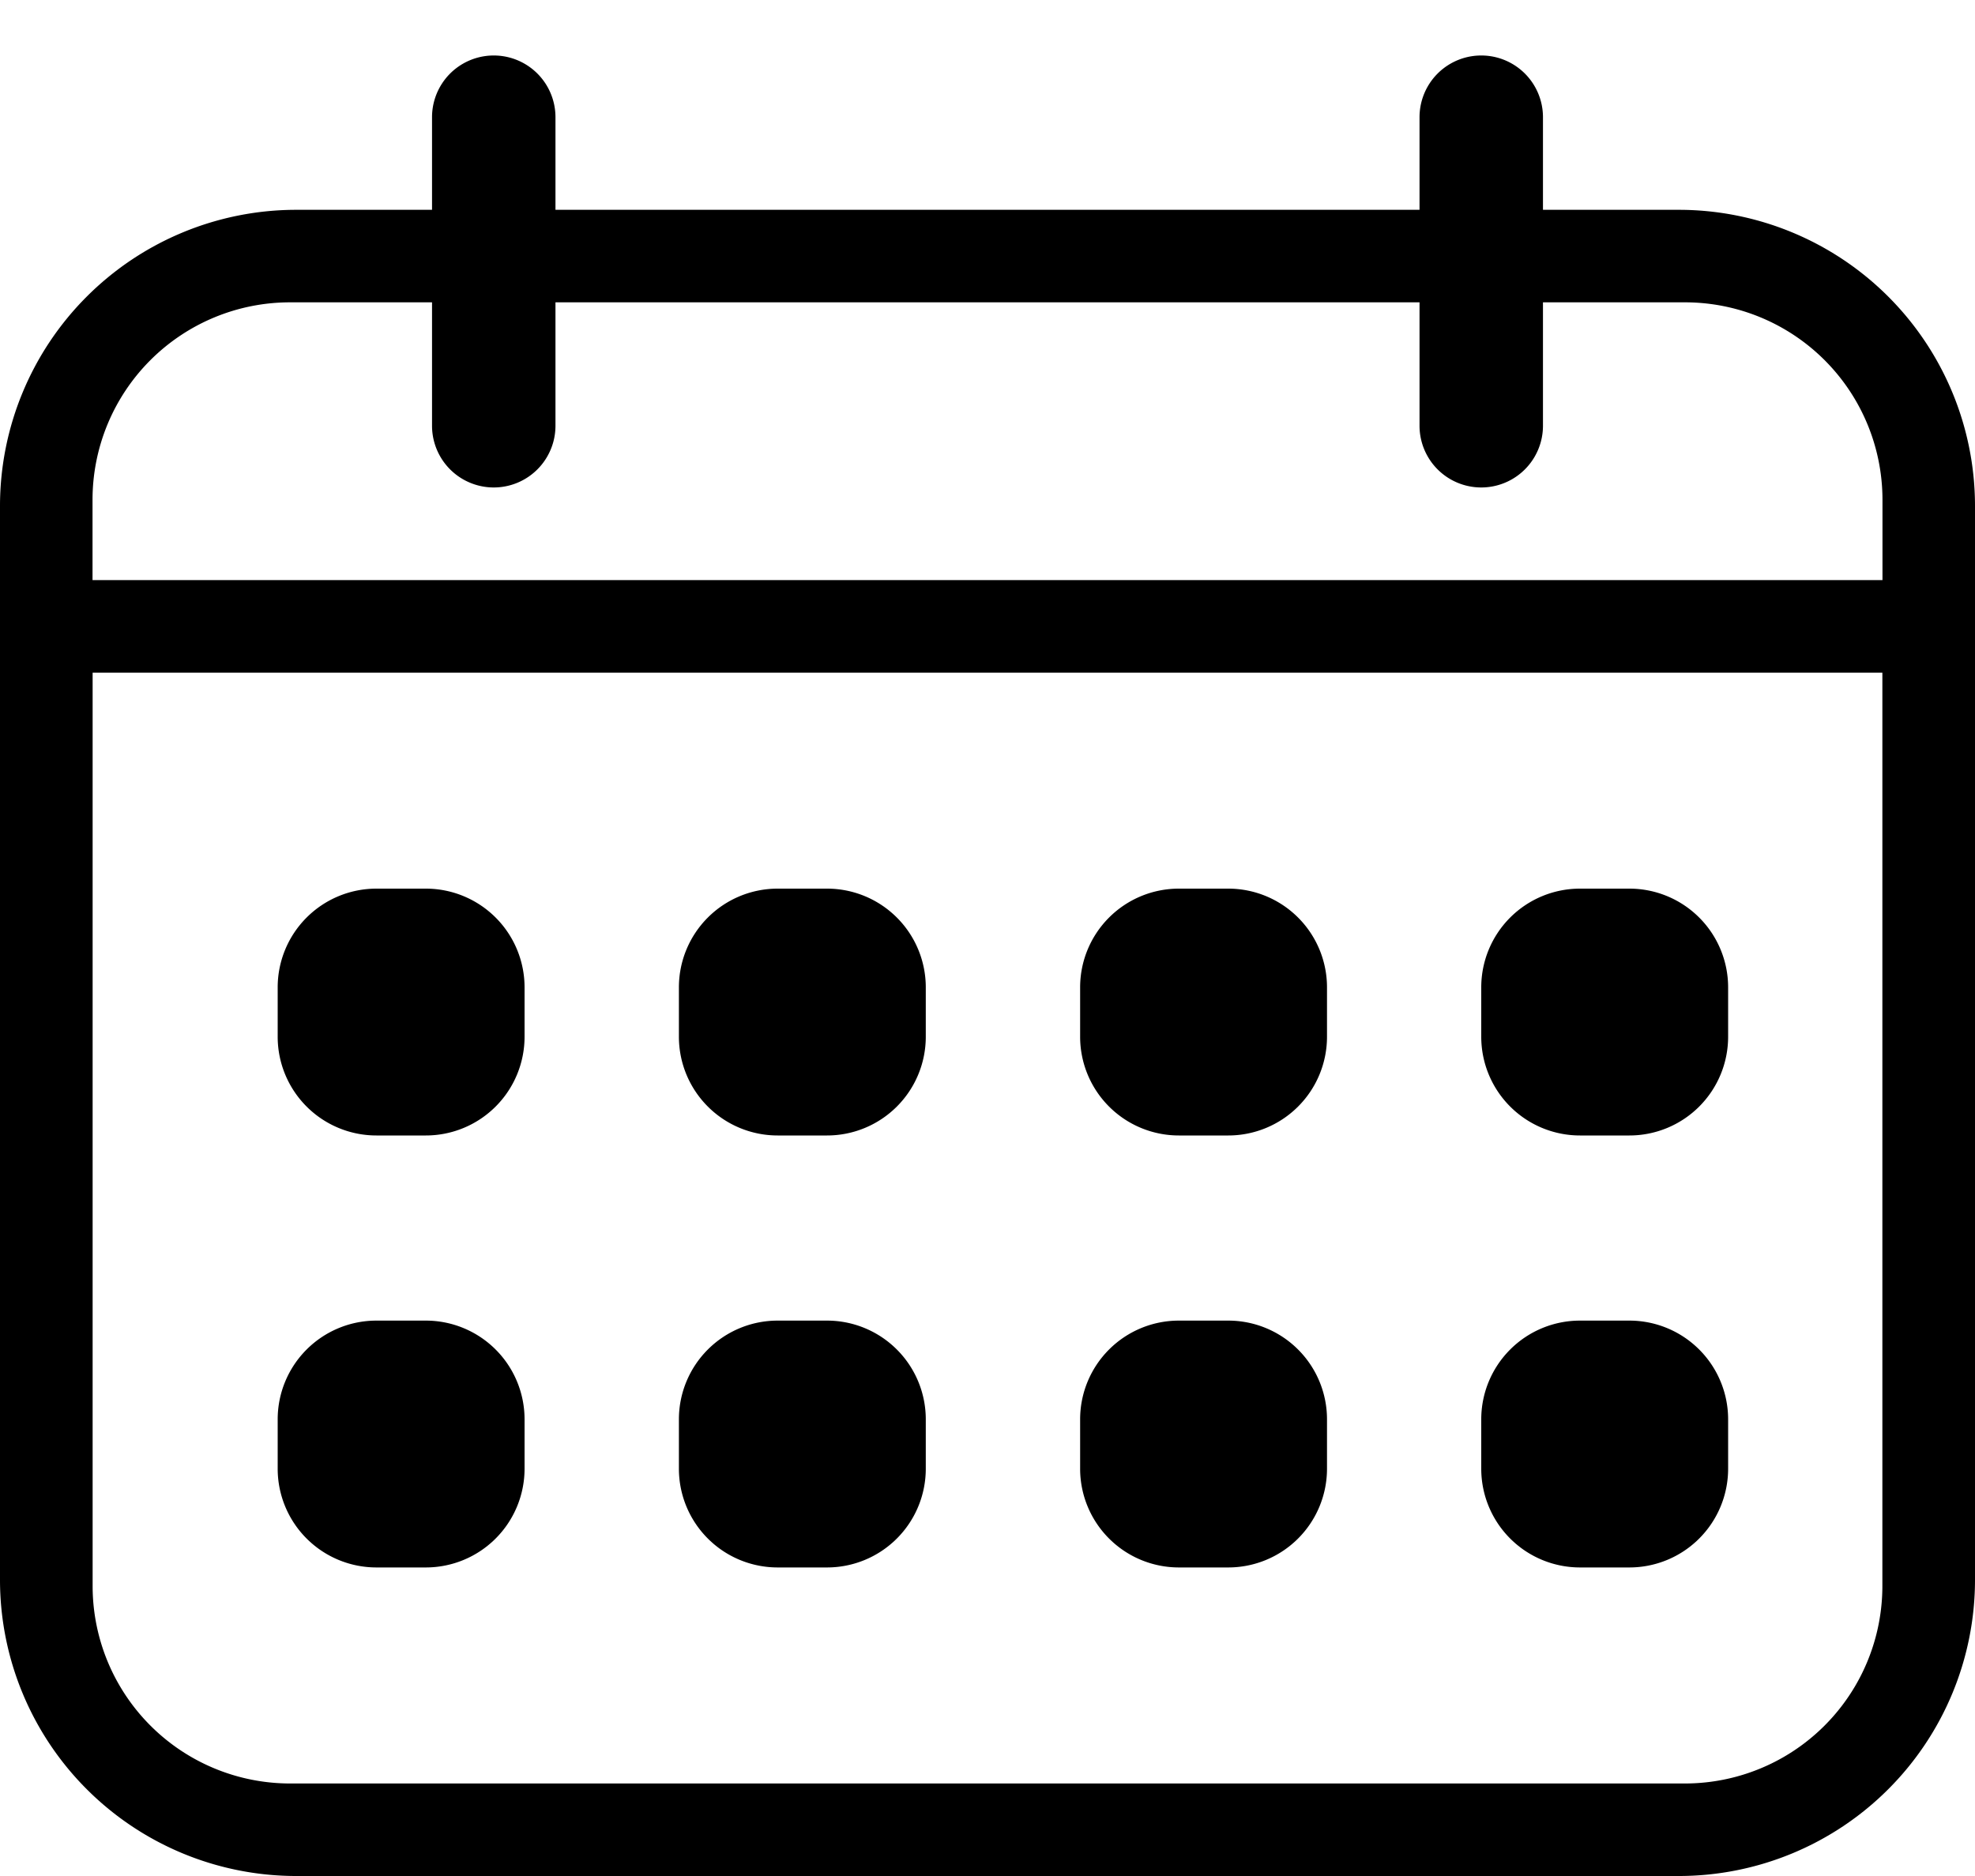 <svg xmlns="http://www.w3.org/2000/svg" width="20" height="19" viewBox="0 0 20 19">
    <path fill="#000" fill-rule="evenodd" d="M19.063 5.875v-.813a2 2 0 0 0-2-2h-1.438v1.25a.625.625 0 1 1-1.25 0v-1.25h-8.75v1.25a.625.625 0 1 1-1.25 0v-1.25H2.937a2 2 0 0 0-2 2v.813h18.125zm0 .938H.938v9.25a2 2 0 0 0 2 2h14.124a2 2 0 0 0 2-2v-9.25zm-3.438-4.688H17a3 3 0 0 1 3 3V16a3 3 0 0 1-3 3H3a3 3 0 0 1-3-3V5.125a3 3 0 0 1 3-3h1.375v-.938a.625.625 0 1 1 1.25 0v.938h8.75v-.938a.625.625 0 1 1 1.25 0v.938zM3.812 9h.5a1 1 0 0 1 1 1v.5a1 1 0 0 1-1 1h-.5a1 1 0 0 1-1-1V10a1 1 0 0 1 1-1zm4.063 0h.5a1 1 0 0 1 1 1v.5a1 1 0 0 1-1 1h-.5a1 1 0 0 1-1-1V10a1 1 0 0 1 1-1zm4.063 0h.5a1 1 0 0 1 1 1v.5a1 1 0 0 1-1 1h-.5a1 1 0 0 1-1-1V10a1 1 0 0 1 1-1zM16 9h.5a1 1 0 0 1 1 1v.5a1 1 0 0 1-1 1H16a1 1 0 0 1-1-1V10a1 1 0 0 1 1-1zM3.812 13.375h.5a1 1 0 0 1 1 1v.5a1 1 0 0 1-1 1h-.5a1 1 0 0 1-1-1v-.5a1 1 0 0 1 1-1zm4.063 0h.5a1 1 0 0 1 1 1v.5a1 1 0 0 1-1 1h-.5a1 1 0 0 1-1-1v-.5a1 1 0 0 1 1-1zm4.063 0h.5a1 1 0 0 1 1 1v.5a1 1 0 0 1-1 1h-.5a1 1 0 0 1-1-1v-.5a1 1 0 0 1 1-1zm4.062 0h.5a1 1 0 0 1 1 1v.5a1 1 0 0 1-1 1H16a1 1 0 0 1-1-1v-.5a1 1 0 0 1 1-1z"/>
</svg>
